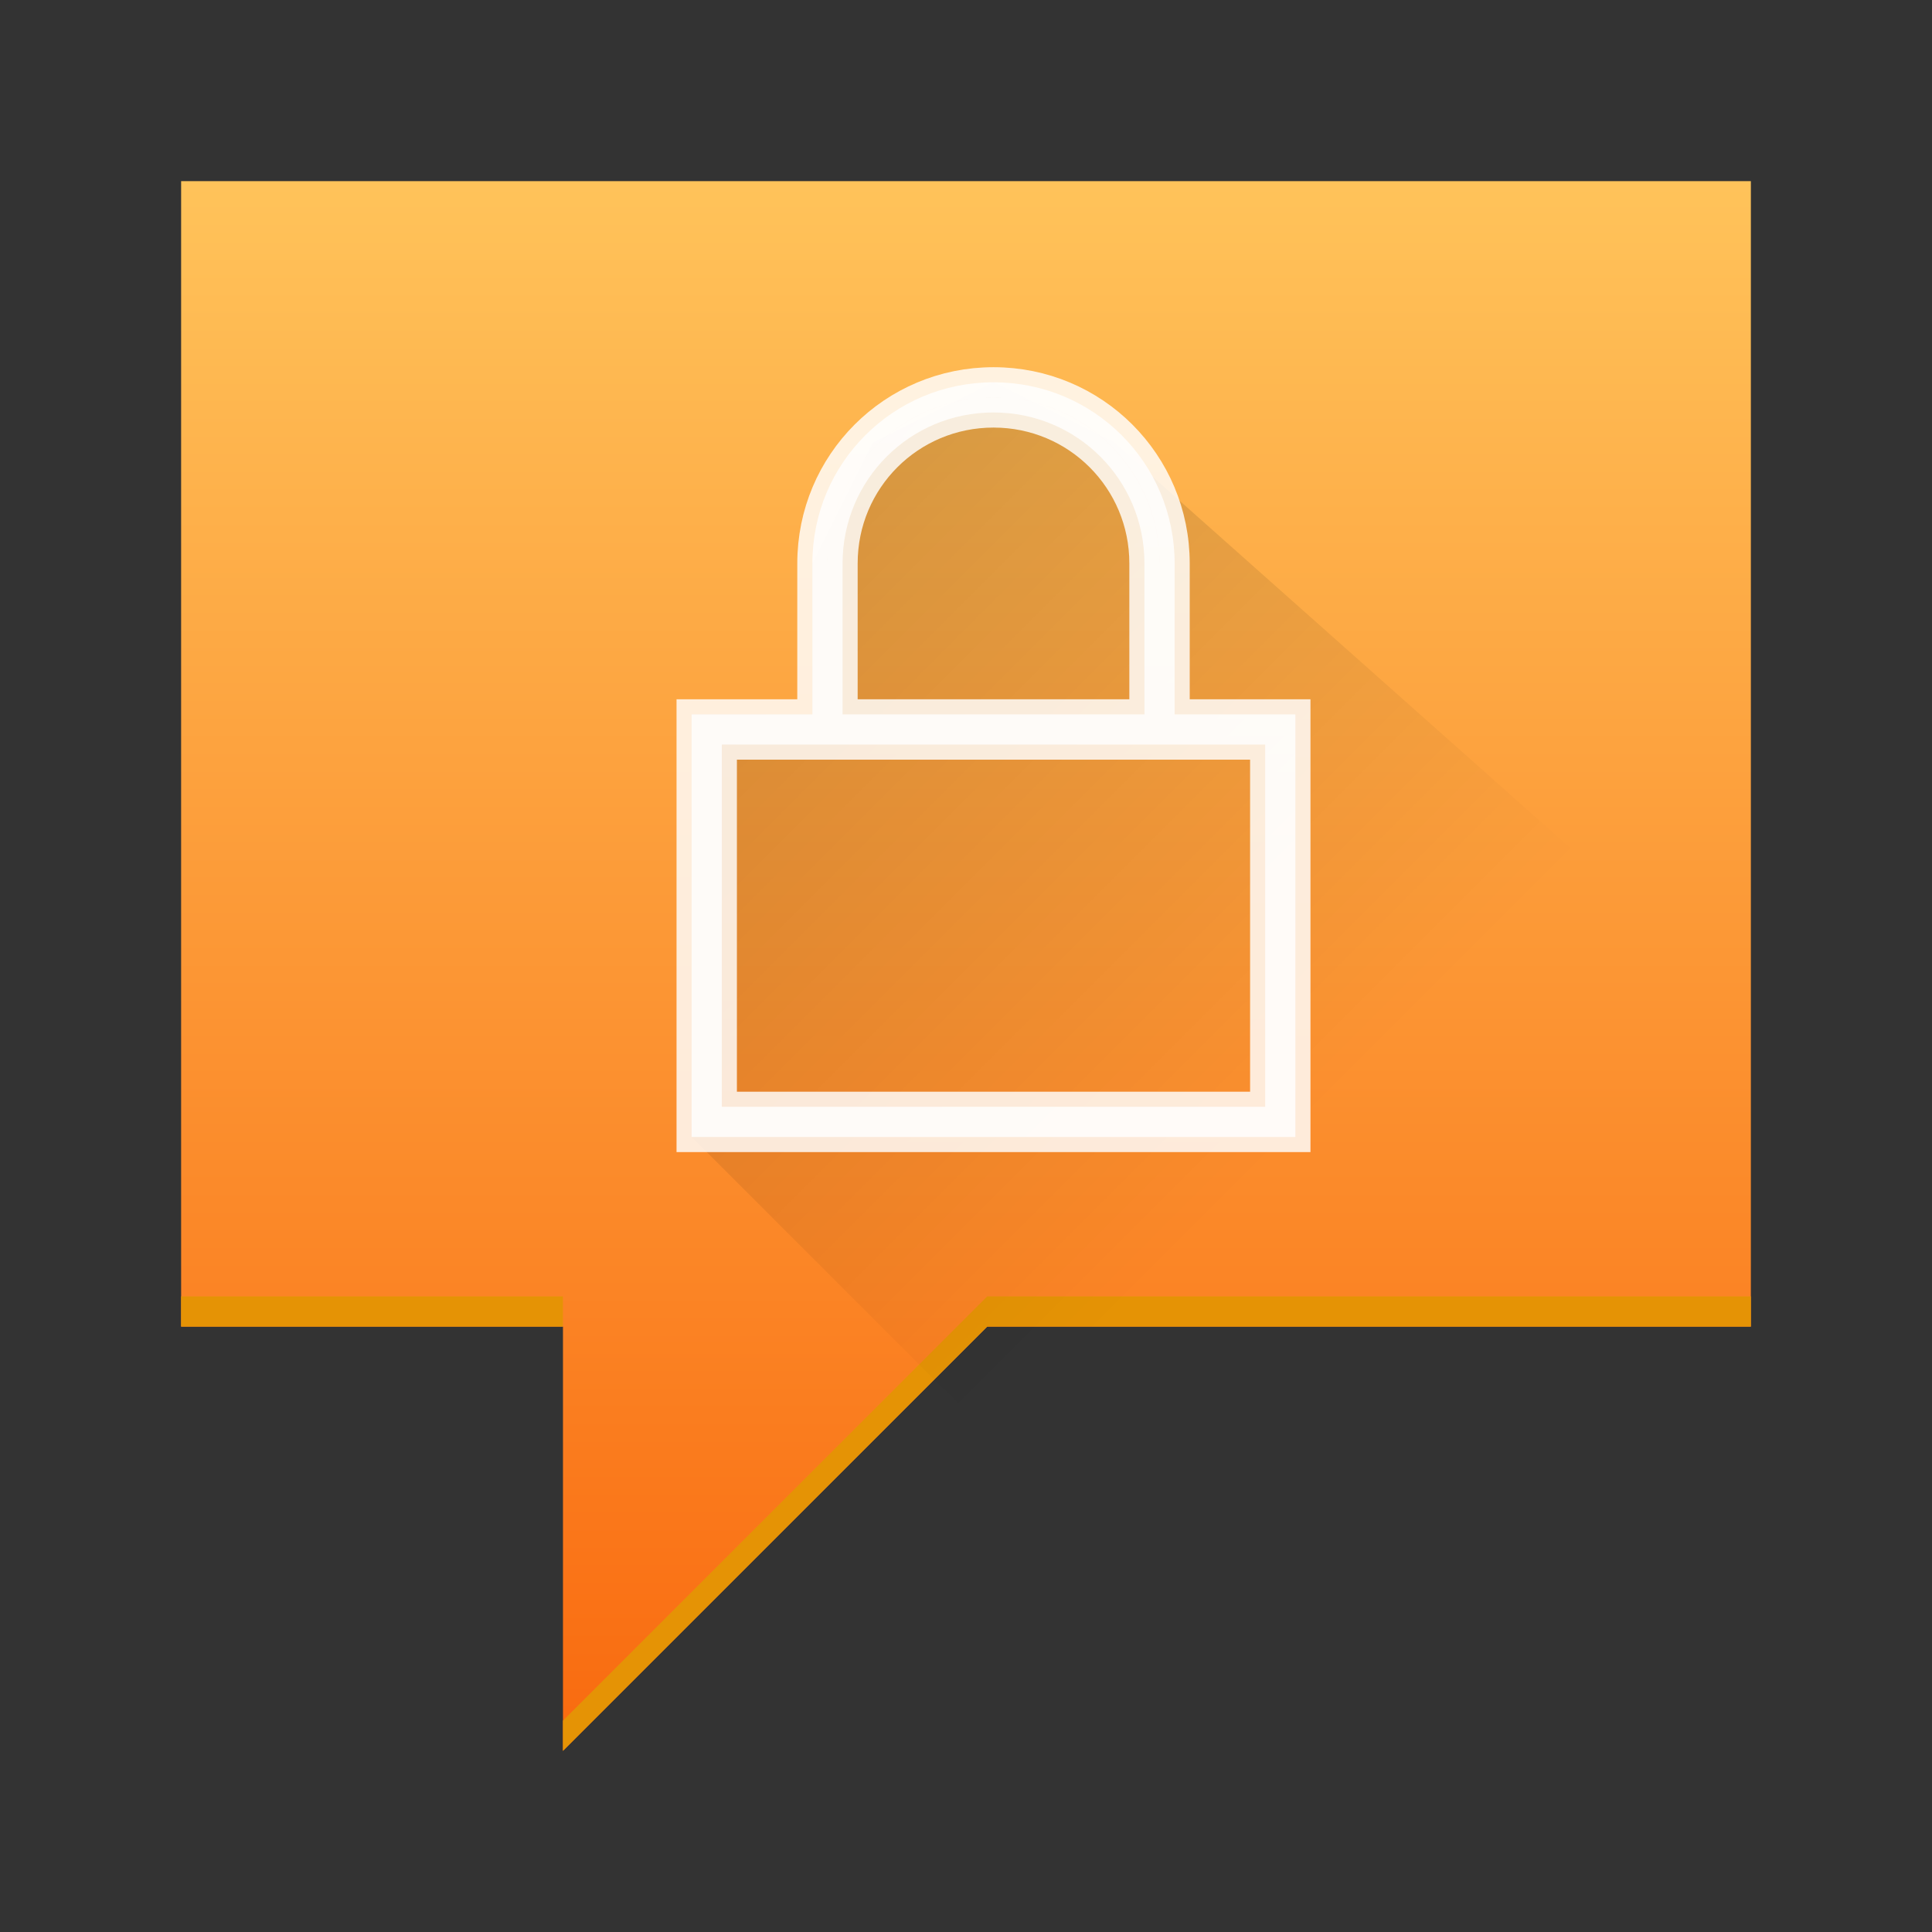 <svg xmlns="http://www.w3.org/2000/svg" xmlns:xlink="http://www.w3.org/1999/xlink" width="64" height="64"><rect width="100%" height="100%" fill="#333333" stroke="none"/><defs><linearGradient xlink:href="#a" id="c" y1="44" y2="7" x2="0" gradientUnits="userSpaceOnUse" gradientTransform="matrix(-1.405 0 0 1.405 804.695 154.096)"/><linearGradient id="a"><stop offset="0" stop-color="#f96a0f"/><stop offset="1" stop-color="#ffc35a"/></linearGradient><linearGradient xlink:href="#b" id="d" y1="24" x1="20" y2="48" x2="44" gradientUnits="userSpaceOnUse" gradientTransform="translate(737.768 145.597)"/><linearGradient id="b"><stop/><stop offset="1" stop-opacity="0"/></linearGradient></defs><path d="M794.857 163.934v37.946H769.56l-14.054 14.054V201.88h-12.649v-37.946z" fill="url(#c)" fill-rule="evenodd" transform="translate(-736.857 -157.934)"/><path d="M6 42.945v1h12.648v-1zm26.703 0L18.648 57v1l14.055-14.055H58v-1z" fill="#e59305" fill-rule="evenodd"/><path d="M769.768 170.597l-4 2-1 2-1 2v5h-4v14l9 9h32v-8l-27-24z" opacity=".2" fill="url(#d)" fill-rule="evenodd" transform="translate(-736.857 -157.934)"/><path d="M32.911 12.664c-3.324 0-6 2.676-6 6v5h-4v14h20v-14h-4v-5c0-3.324-2.676-6-6-6zm0 1c2.77 0 5 2.23 5 5v5h-10v-5c0-2.77 2.23-5 5-5zm-9 11h18v12h-18z" opacity=".824" fill="#fff" fill-opacity=".979" stroke="#fff"/></svg>